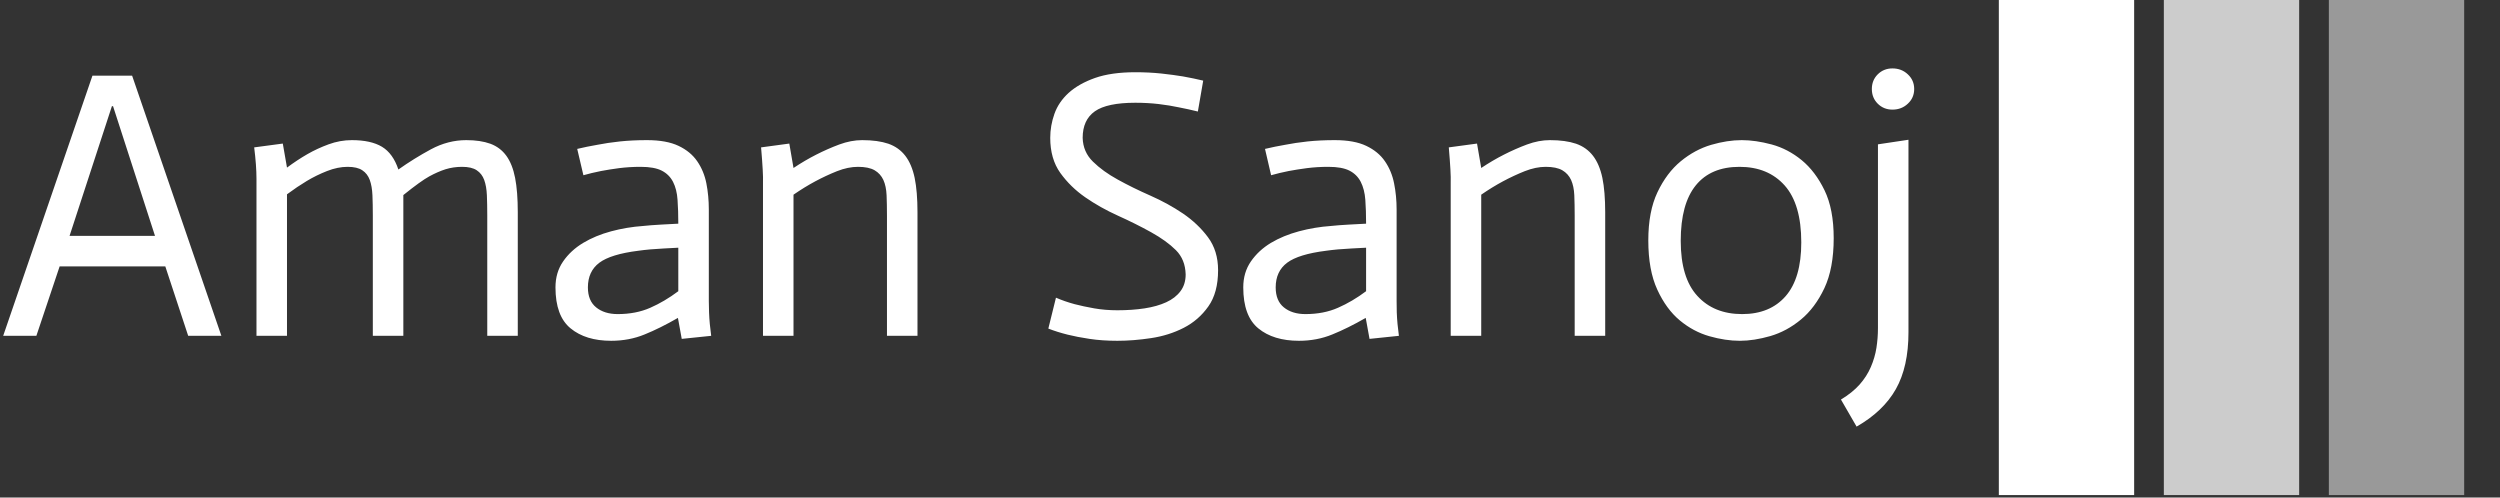 <svg xmlns="http://www.w3.org/2000/svg" version="1.1" xmlns:xlink="http://www.w3.org/1999/xlink" xmlns:svgjs="http://svgjs.dev/svgjs" width="2000" height="398" viewBox="0 0 2000 398"><rect x="0" y="0" width="2000" height="398" fill="#333333" stroke="none"/><g transform="matrix(1,0,0,1,-1.212,-0.986)"><svg viewBox="0 0 396 79" data-background-color="#ffffff" preserveAspectRatio="xMidYMid meet" height="398" width="2000" xmlns="http://www.w3.org/2000/svg" xmlns:xlink="http://www.w3.org/1999/xlink"><g id="tight-bounds" transform="matrix(1,0,0,1,0.24,0.196)"><svg viewBox="0 0 395.52 78.609" height="78.609" width="395.52"><g><svg viewBox="0 0 515.469 102.448" height="78.609" width="395.52"><g transform="matrix(1,0,0,1,0,14.159)"><svg viewBox="0 0 395.52 74.13" height="74.13" width="395.52"><g id="textblocktransform"><svg viewBox="0 0 395.52 74.13" height="74.13" width="395.52" id="textblock"><g><svg viewBox="0 0 395.52 74.13" height="74.13" width="395.52"><g transform="matrix(1,0,0,1,0,0)"><svg width="395.52" viewBox="0.95 -35.05 250.48 46.95" height="74.13" data-palette-color="#35185a"><path d="M0.95 0L12.65-34.1 17.85-34.1 29.55 0 25.2 0 22.2-9.1 8.35-9.1 5.3 0 0.95 0ZM9.65-13.1L20.85-13.1 15.35-30.1 15.2-30.1 9.65-13.1ZM34.15 0L34.15-20.6Q34.15-22.3 33.85-24.7L33.85-24.7 37.6-25.2 38.15-22.05Q39.5-23.05 40.8-23.8 42.1-24.55 43.6-25.1 45.1-25.65 46.65-25.65L46.65-25.65Q49.15-25.65 50.6-24.78 52.05-23.9 52.75-21.8L52.75-21.8Q54.8-23.25 57.02-24.45 59.25-25.65 61.65-25.65L61.65-25.65Q63.5-25.65 64.8-25.18 66.1-24.7 66.9-23.6 67.7-22.5 68.05-20.7 68.4-18.9 68.4-16.2L68.4-16.2 68.4 0 64.4 0 64.4-15.75Q64.4-17.25 64.35-18.43 64.3-19.6 64-20.43 63.7-21.25 63.02-21.7 62.35-22.15 61.1-22.15L61.1-22.15Q59.95-22.15 58.92-21.83 57.9-21.5 56.8-20.9 55.7-20.3 53.4-18.45L53.4-18.45 53.4 0 49.4 0 49.4-15.75Q49.4-17.25 49.35-18.43 49.3-19.6 49-20.43 48.7-21.25 48.02-21.7 47.35-22.15 46.1-22.15L46.1-22.15Q44.8-22.15 43.4-21.6 42-21.05 40.75-20.3 39.5-19.55 38.15-18.55L38.15-18.55 38.15 0 34.15 0ZM89.44-5.85L89.44-11.55Q88.44-11.5 87.55-11.45 86.64-11.4 85.77-11.33 84.89-11.25 84.19-11.15L84.19-11.15Q80.59-10.7 79.09-9.58 77.59-8.45 77.59-6.35L77.59-6.35Q77.59-4.6 78.67-3.73 79.75-2.85 81.5-2.85L81.5-2.85Q83.89-2.85 85.77-3.68 87.64-4.5 89.44-5.85L89.44-5.85ZM89.89 0.4L89.39-2.35Q87.05-1 85.02-0.18 83 0.65 80.64 0.65L80.64 0.65Q77.3 0.65 75.32-0.98 73.34-2.6 73.34-6.35L73.34-6.35Q73.34-8.3 74.34-9.75 75.34-11.2 76.97-12.18 78.59-13.15 80.64-13.7 82.69-14.25 84.84-14.4L84.84-14.4Q85.75-14.5 87.19-14.58 88.64-14.65 89.44-14.7L89.44-14.7Q89.44-16.45 89.34-17.82 89.25-19.2 88.75-20.18 88.25-21.15 87.27-21.65 86.3-22.15 84.5-22.15L84.5-22.15Q83.05-22.15 81.69-21.98 80.34-21.8 79.3-21.6L79.3-21.6Q78.05-21.35 77-21.05L77-21.05 76.19-24.5Q77.44-24.8 78.89-25.05L78.89-25.05Q80.14-25.3 81.8-25.48 83.44-25.65 85.34-25.65L85.34-25.65Q87.89-25.65 89.47-24.9 91.05-24.15 91.92-22.88 92.8-21.6 93.12-19.98 93.44-18.35 93.44-16.55L93.44-16.55 93.44-4.55Q93.44-3.85 93.47-3.08 93.5-2.3 93.57-1.55 93.64-0.8 93.75 0L93.75 0 89.89 0.4ZM100.54 0L100.54-20.15Q100.59-21.2 100.29-24.7L100.29-24.7 103.99-25.2 104.54-22Q106.04-23 107.52-23.75 108.99-24.5 110.54-25.08 112.09-25.65 113.54-25.65L113.54-25.65Q115.59-25.65 116.97-25.18 118.34-24.7 119.19-23.6 120.04-22.5 120.42-20.7 120.79-18.9 120.79-16.2L120.79-16.2 120.79 0 116.79 0 116.79-15.75Q116.79-17.25 116.74-18.43 116.69-19.6 116.32-20.43 115.94-21.25 115.17-21.7 114.39-22.15 112.99-22.15L112.99-22.15Q111.69-22.15 110.24-21.58 108.79-21 107.39-20.25 105.99-19.5 104.54-18.5L104.54-18.5 104.54 0 100.54 0ZM158.24-33.45L157.54-29.4Q156.34-29.7 155.04-29.95L155.04-29.95Q153.89-30.2 152.41-30.38 150.94-30.55 149.34-30.55L149.34-30.55Q145.64-30.55 144.04-29.43 142.44-28.3 142.44-25.95L142.44-25.95Q142.49-24.1 143.79-22.83 145.09-21.55 147.04-20.48 148.99-19.4 151.31-18.38 153.64-17.35 155.59-16.03 157.54-14.7 158.86-12.93 160.19-11.15 160.19-8.6L160.19-8.6Q160.19-5.65 158.91-3.85 157.64-2.05 155.69-1.05 153.74-0.05 151.41 0.3 149.09 0.65 146.99 0.65L146.99 0.65Q144.99 0.65 143.34 0.4 141.69 0.15 140.49-0.15L140.49-0.15Q139.09-0.5 137.94-0.95L137.94-0.95 138.94-5Q140.09-4.5 141.39-4.15L141.39-4.15Q142.54-3.85 143.96-3.6 145.39-3.35 146.99-3.35L146.99-3.35Q148.94-3.35 150.56-3.6 152.19-3.85 153.39-4.4 154.59-4.95 155.26-5.85 155.94-6.75 155.94-8.05L155.94-8.05Q155.89-10 154.66-11.23 153.44-12.45 151.41-13.58 149.39-14.7 147.06-15.75 144.74-16.8 142.79-18.15 140.84-19.5 139.51-21.35 138.19-23.2 138.19-25.95L138.19-25.95Q138.19-27.55 138.74-29.1 139.29-30.65 140.61-31.85 141.94-33.05 144.06-33.8 146.19-34.55 149.34-34.55L149.34-34.55Q151.14-34.55 152.76-34.38 154.39-34.2 155.59-34L155.59-34Q156.99-33.75 158.24-33.45L158.24-33.45ZM179.59-5.85L179.59-11.55Q178.59-11.5 177.69-11.45 176.79-11.4 175.91-11.33 175.04-11.25 174.34-11.15L174.34-11.15Q170.74-10.7 169.24-9.58 167.74-8.45 167.74-6.35L167.74-6.35Q167.74-4.6 168.81-3.73 169.89-2.85 171.64-2.85L171.64-2.85Q174.04-2.85 175.91-3.68 177.79-4.5 179.59-5.85L179.59-5.85ZM180.04 0.4L179.54-2.35Q177.19-1 175.16-0.18 173.14 0.65 170.79 0.65L170.79 0.65Q167.44 0.65 165.46-0.98 163.49-2.6 163.49-6.35L163.49-6.35Q163.49-8.3 164.49-9.75 165.49-11.2 167.11-12.18 168.74-13.15 170.79-13.7 172.84-14.25 174.99-14.4L174.99-14.4Q175.89-14.5 177.34-14.58 178.79-14.65 179.59-14.7L179.59-14.7Q179.59-16.45 179.49-17.82 179.39-19.2 178.89-20.18 178.39-21.15 177.41-21.65 176.44-22.15 174.64-22.15L174.64-22.15Q173.19-22.15 171.84-21.98 170.49-21.8 169.44-21.6L169.44-21.6Q168.19-21.35 167.14-21.05L167.14-21.05 166.34-24.5Q167.59-24.8 169.04-25.05L169.04-25.05Q170.29-25.3 171.94-25.48 173.59-25.65 175.49-25.65L175.49-25.65Q178.04-25.65 179.61-24.9 181.19-24.15 182.06-22.88 182.94-21.6 183.26-19.98 183.59-18.35 183.59-16.55L183.59-16.55 183.59-4.55Q183.59-3.85 183.61-3.08 183.64-2.3 183.71-1.55 183.79-0.8 183.89 0L183.89 0 180.04 0.4ZM190.68 0L190.68-20.15Q190.73-21.2 190.43-24.7L190.43-24.7 194.13-25.2 194.68-22Q196.18-23 197.66-23.75 199.13-24.5 200.68-25.08 202.23-25.65 203.68-25.65L203.68-25.65Q205.73-25.65 207.11-25.18 208.48-24.7 209.33-23.6 210.18-22.5 210.56-20.7 210.93-18.9 210.93-16.2L210.93-16.2 210.93 0 206.93 0 206.93-15.75Q206.93-17.25 206.88-18.43 206.83-19.6 206.46-20.43 206.08-21.25 205.31-21.7 204.53-22.15 203.13-22.15L203.13-22.15Q201.83-22.15 200.38-21.58 198.93-21 197.53-20.25 196.13-19.5 194.68-18.5L194.68-18.5 194.68 0 190.68 0ZM220.83-12.45L220.83-12.45Q220.83-7.6 223.01-5.23 225.18-2.85 228.88-2.85L228.88-2.85Q232.53-2.85 234.58-5.2 236.63-7.55 236.63-12.25L236.63-12.25Q236.63-17.25 234.46-19.7 232.28-22.15 228.53-22.15L228.53-22.15Q224.78-22.15 222.81-19.73 220.83-17.3 220.83-12.45ZM216.58-12.5L216.58-12.5Q216.58-16.3 217.78-18.82 218.98-21.35 220.83-22.88 222.68-24.4 224.81-25.03 226.93-25.65 228.83-25.65L228.83-25.65Q230.63-25.65 232.76-25.08 234.88-24.5 236.68-23.03 238.48-21.55 239.68-19.07 240.88-16.6 240.88-12.8L240.88-12.8Q240.88-8.85 239.66-6.25 238.43-3.65 236.58-2.13 234.73-0.6 232.58 0.03 230.43 0.65 228.58 0.65L228.58 0.65Q226.68 0.65 224.58 0.05 222.48-0.55 220.71-2.02 218.93-3.5 217.76-6.05 216.58-8.6 216.58-12.5ZM246.68-25.1L250.68-25.7 250.68-0.45Q250.68 4.05 249.03 6.98 247.38 9.9 243.88 11.9L243.88 11.9 241.83 8.35Q243.33 7.45 244.28 6.38 245.23 5.3 245.75 4.08 246.28 2.85 246.48 1.58 246.68 0.3 246.68-1L246.68-1 246.68-25.1ZM245.88-32.35L245.88-32.35Q245.88-33.5 246.65-34.27 247.43-35.05 248.58-35.05L248.58-35.05Q249.78-35.05 250.6-34.27 251.43-33.5 251.43-32.35L251.43-32.35Q251.43-31.2 250.6-30.43 249.78-29.65 248.58-29.65L248.58-29.65Q247.43-29.65 246.65-30.43 245.88-31.2 245.88-32.35Z" opacity="1" transform="matrix(1,0,0,1,0,0)" fill="#ffffff" class="wordmark-text-0" data-fill-palette-color="primary" id="text-0"></path></svg></g></svg></g></svg></g></svg></g><g transform="matrix(1,0,0,1,413.02,0)"><svg viewBox="0 0 102.448 102.448" height="102.448" width="102.448"><g data-palette-color="#35185a"><rect width="28.003" height="102.448" fill="#ffffff" stroke="transparent" data-fill-palette-color="accent" x="0" fill-opacity="1"></rect><rect width="28.003" height="102.448" fill="#ffffff" stroke="transparent" data-fill-palette-color="accent" x="34.149" fill-opacity="0.75"></rect><rect width="28.003" height="102.448" fill="#ffffff" stroke="transparent" data-fill-palette-color="accent" x="68.299" fill-opacity="0.5"></rect></g></svg></g></svg></g><defs></defs></svg><rect width="395.52" height="78.609" fill="none" stroke="none" visibility="hidden"></rect></g></svg></g></svg>